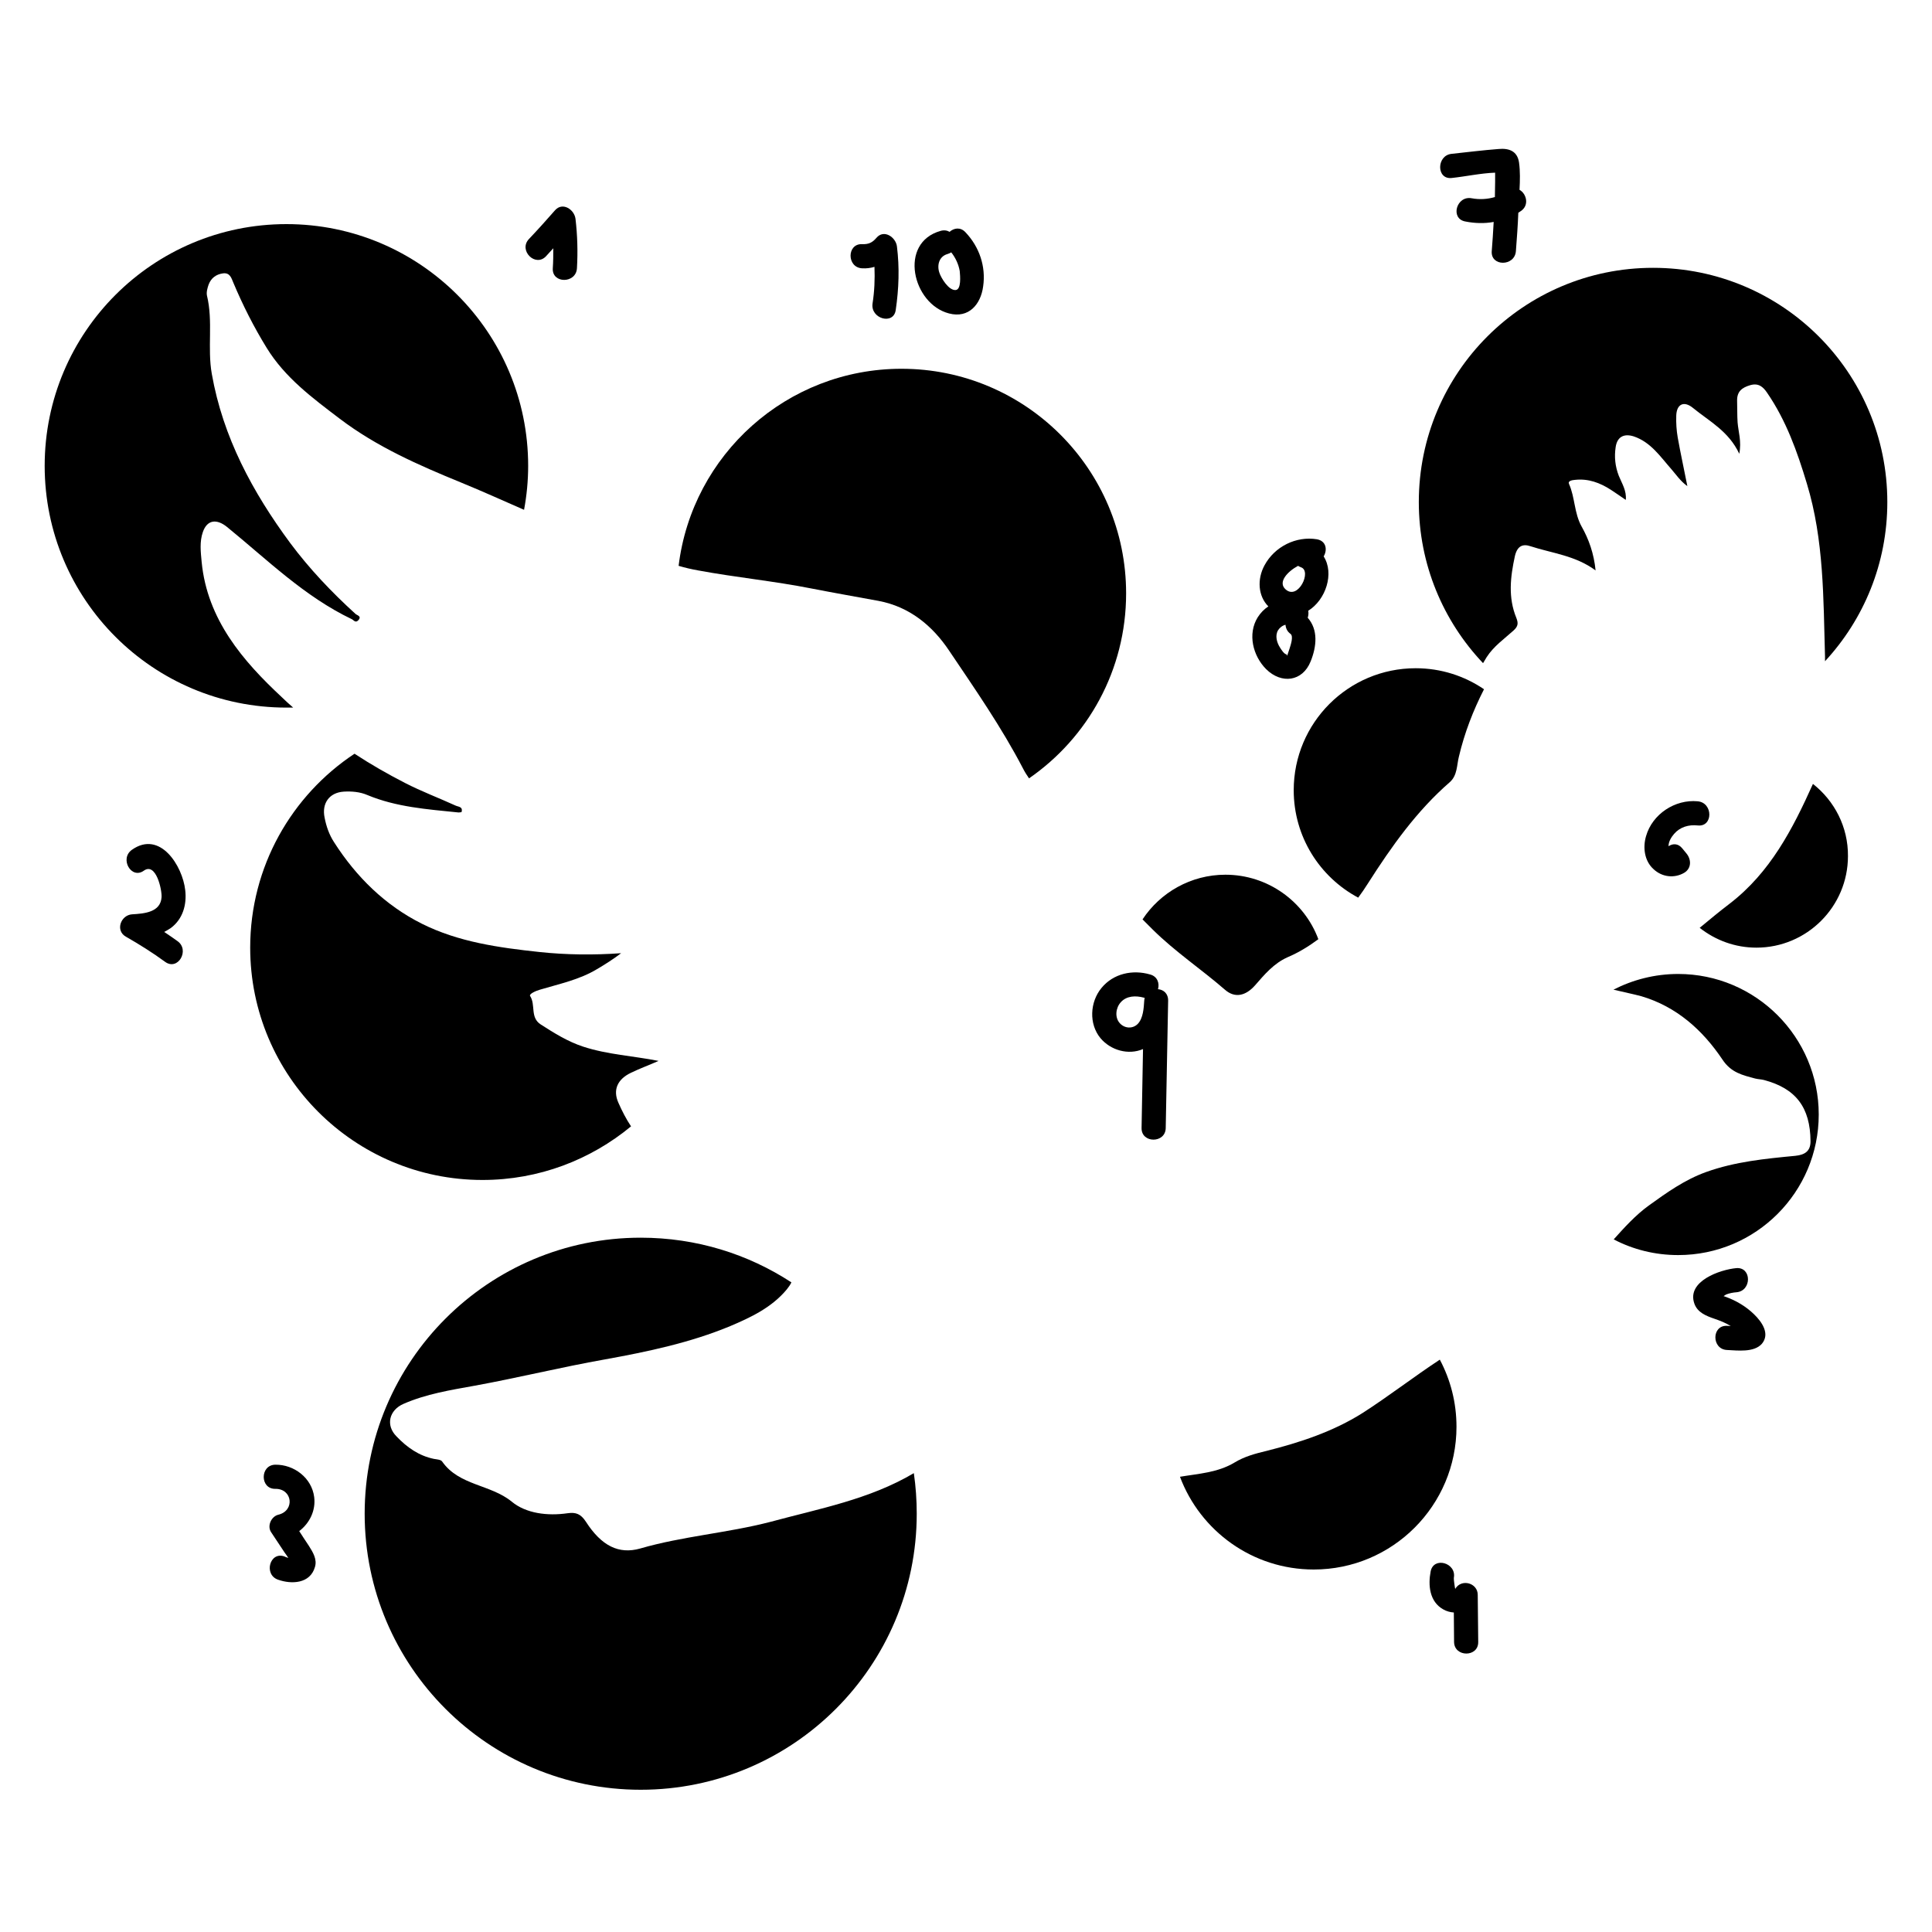 <?xml version="1.0" encoding="utf-8"?>
<!-- Generator: Adobe Illustrator 22.0.0, SVG Export Plug-In . SVG Version: 6.00 Build 0)  -->
<svg version="1.1" xmlns="http://www.w3.org/2000/svg" xmlns:xlink="http://www.w3.org/1999/xlink" x="0px" y="0px"
	 viewBox="0 0 800 800" style="enable-background:new 0 0 800 800;" xml:space="preserve">
<g id="Layer_2">
	<g>
		<path d="M83.5,232.7c-0.4-4.2-0.9-8.4,0.5-12.4c1.8-5.2,5.8-5.5,10-2.1c16.6,13.5,32,28.8,51.7,38.2c0.8,0.4,1.5,1.7,2.7,0.4
			c1.5-1.7-0.6-2-1.2-2.6c-9.9-9-19.1-18.7-27-29.3c-15.6-21.1-27.9-43.9-32.5-70.1c-1.9-10.7,0.6-21.7-2-32.4
			c-0.3-1.4,0.2-3.2,0.7-4.6c1-2.6,3-4.2,5.9-4.6c2.9-0.4,3.5,1.9,4.3,3.8c3.9,9.3,8.5,18.4,13.8,27c7.6,12.4,19,20.8,30.3,29.4
			c15.3,11.6,32.6,19.2,50.2,26.4c8.8,3.6,17.4,7.5,26.1,11.3c1.1-5.9,1.7-12,1.7-18.2c0-55.3-44.8-100.1-100.1-100.1
			S18.5,137.6,18.5,192.9s44.8,100.1,100.1,100.1c1,0,1.9,0,2.8,0c-1.6-1.4-3.2-2.8-4.7-4.3C100.7,273.8,85.8,256.6,83.5,232.7z"/>
		<path d="M336.1,243.7c9.2,1.8,18.4,3.4,27.6,5.1c12.9,2.4,22.4,10.3,29.3,20.6c10.7,15.9,21.7,31.7,30.6,48.8
			c0.7,1.4,1.6,2.8,2.5,4.1c24.3-16.8,40.2-44.8,40.2-76.6c0-51.4-41.7-93-93-93c-47.5,0-86.7,35.6-92.3,81.6
			c2.7,0.8,5.3,1.4,8.1,1.9C304.7,239.1,320.5,240.6,336.1,243.7z"/>
		<path d="M626.7,261.1c2-1.8,2-3.1,1.2-5.2c-3.5-8.5-2.5-17-0.6-25.7c1-4.2,3.3-5.1,6.5-4c8.9,2.9,18.5,3.8,26.9,10
			c-0.7-7-2.8-12.9-5.8-18.2c-3.1-5.6-2.7-12-5.2-17.6c-0.6-1.3,1.3-1.6,2.5-1.7c5.5-0.6,10.3,1.2,14.8,4.1c2,1.3,4,2.7,6.2,4.2
			c0.4-3.8-1.6-6.8-2.9-10c-1.5-3.9-1.9-7.8-1.3-11.8c0.6-4.3,3.4-5.8,7.5-4.5c7.1,2.4,11,8.4,15.6,13.6c2,2.3,3.7,4.9,6.6,7
			c-1.3-6.7-2.8-13.4-4-20.2c-0.5-2.9-0.7-5.9-0.6-8.9c0.1-4.8,3.1-6.4,6.9-3.3c6.7,5.5,14.8,9.6,19.2,19c1-5.2-0.4-9.1-0.7-13
			c-0.2-3-0.1-5.9-0.2-8.9c-0.1-3.9,2-5.5,5.4-6.5c3.4-1,5.3,0.6,7,3.1c7.9,11.5,12.5,24.4,16.5,37.7c7.1,23.4,6.8,47.5,7.5,71.6
			c0,0.6,0,1.3,0,1.9c16-17.3,25.8-40.4,25.8-65.9c0-53.6-43.4-97-97-97c-53.6,0-97,43.4-97,97c0,25.8,10.1,49.3,26.6,66.7
			c0.5-0.8,1-1.7,1.5-2.5C618.5,267.6,622.8,264.6,626.7,261.1z"/>
		<path d="M507.2,409.8c4.2,3.7,8.7,2.5,12.5-1.8c3.9-4.5,7.8-9.1,13.4-11.6c4.7-2,8.9-4.6,12.8-7.5c-5.8-15.6-20.9-26.7-38.5-26.7
			c-14.3,0-27,7.4-34.3,18.5c1.4,1.4,2.8,2.8,4.2,4.2C486.6,394.1,497.4,401.3,507.2,409.8z"/>
		<path d="M600.3,323.9c3.2-2.8,2.9-7.1,3.8-10.6c2.3-9.8,5.9-19.1,10.4-27.9c-8.1-5.5-17.8-8.7-28.3-8.7
			c-27.9,0-50.5,22.6-50.5,50.5c0,19.3,10.8,36,26.7,44.5c1.4-1.9,2.8-3.9,4.1-6C576.2,350.5,586.6,335.8,600.3,323.9z"/>
		<path d="M750.7,324.6c-8.4,18.7-17.7,36.7-34.5,49.6c-4.2,3.2-8.3,6.6-12.4,10c6.5,5.1,14.6,8.2,23.5,8.2
			c20.9,0,37.9-17,37.9-37.9C765.3,342.4,759.6,331.6,750.7,324.6z"/>
		<path d="M713.2,438.7c3.6,5.5,8.4,6.5,13.6,7.9c1.2,0.3,2.4,0.3,3.6,0.6c13.2,3.5,19.2,11.3,19.3,25.4c0,4.2-2.5,5.6-6.3,6
			c-12.5,1.2-24.9,2.4-36.9,6.7c-8.9,3.2-16.3,8.5-23.8,13.9c-5.5,4-10,9-14.5,14c8,4.2,17.1,6.5,26.7,6.5
			c32.2,0,58.2-26.1,58.2-58.2s-26.1-58.2-58.2-58.2c-9.7,0-18.8,2.4-26.8,6.5c4.6,1.1,8.1,1.8,11.5,2.7
			C694.2,416.8,705,426.5,713.2,438.7z"/>
		<path d="M524.4,600.8c-4.6,1.1-9.1,2.3-13.2,4.8c-7,4.2-14.9,4.6-22.6,5.9c8.4,22.4,30,38.4,55.4,38.4c32.6,0,59.1-26.5,59.1-59.1
			c0-10.1-2.5-19.5-6.9-27.8c-10.8,7.1-21.1,15.1-32,22.1C552,592.8,538.3,597.3,524.4,600.8z"/>
		<path d="M265.1,641.2c-8.8,2.5-16-1-22.5-11.1c-2.1-3.2-4.1-4-7.6-3.5c-8.3,1.2-17.2,0.1-23.1-4.8c-8.8-7.2-21.8-6.6-28.8-16.6
			c-0.5-0.8-2.2-0.9-3.4-1.1c-6.3-1.3-11.2-4.8-15.5-9.3c-4.6-4.6-3.1-10.9,2.9-13.5c9.4-4.1,19.4-5.7,29.4-7.5
			c18.1-3.3,35.9-7.7,54-10.9c17.7-3.2,35.3-6.9,51.9-13.8c8.5-3.6,17.2-7.7,23.4-15.2c0.8-1,1.5-2,1.9-2.9
			c-17.9-11.7-39.3-18.5-62.4-18.5c-63.1,0-114.3,51.2-114.3,114.3s51.2,114.3,114.3,114.3s114.3-51.2,114.3-114.3
			c0-5.7-0.4-11.3-1.2-16.8c-18.4,10.9-39.2,14.7-59.5,20.2C301.1,634.8,282.7,636.1,265.1,641.2z"/>
		<path d="M261.3,444.2c3.7-1.8,7.6-3.2,11.4-4.9c-10.6-2.1-21.1-2.6-31.2-5.9c-6.4-2.1-12-5.6-17.6-9.2c-4.5-2.9-2-8.1-4.4-11.8
			c-0.5-0.8,2.3-2.1,4.1-2.6c8-2.4,16.3-4.1,23.6-8.5c3.4-2,6.7-4.1,10-6.6c-11.4,0.8-22.7,0.7-33.9-0.5
			c-16.7-1.8-33.4-4.1-48.6-11.7c-15.2-7.6-27.2-19.4-36.4-33.8c-2-3.1-3.2-6.5-3.9-10.2c-1.2-5.8,1.9-10.3,7.9-10.7
			c3.4-0.2,6.8,0.1,9.8,1.4c12,5,24.8,5.9,37.5,7.2c0.5,0.1,1-0.1,1.5-0.1c0.7-2.3-1.3-2.2-2.4-2.7c-7-3.2-14.2-5.9-21-9.4
			c-7.2-3.7-14.2-7.7-20.9-12.1c-26,17.2-43.2,46.7-43.2,80.3c0,53.1,43.1,96.2,96.2,96.2c23.4,0,44.8-8.4,61.5-22.2
			c-2-3-3.7-6.3-5.2-9.7C253.6,451.2,255.8,446.8,261.3,444.2z"/>
	</g>
</g>
<g id="Layer_1">
</g>
<g id="Layer_3">
	<path d="M238.3,90.6c-0.5-3.9-5.4-7.1-8.5-3.5c-3.5,4-7.1,8-10.8,11.9c-4.4,4.7,2.7,11.8,7.1,7.1c1-1.1,2-2.2,3-3.3
		c0,2.8,0,5.5-0.2,8.3c-0.4,6.4,9.6,6.4,10,0C239.3,104.2,239.1,97.4,238.3,90.6z"/>
	<path d="M73.5,389.7c-1.8-1.3-3.7-2.6-5.5-3.8c0.9-0.5,1.8-1,2.7-1.6c5-3.7,6.7-9.7,6-15.7c-1.1-10-10.4-25-22.1-16.7
		c-5.2,3.7-0.2,12.4,5,8.6c5-3.5,7.5,7.9,7.3,11c-0.4,6.3-7.2,6.8-12.2,7.1c-4.7,0.3-7.1,6.8-2.5,9.3c5.6,3.2,11,6.6,16.2,10.4
		C73.7,402.1,78.7,393.4,73.5,389.7z"/>
	<path d="M127.9,640.1c-1.3-2-2.7-4-4-6.1c4.3-3.3,6.9-8.5,6.2-14.1c-1-7.9-8.3-13.5-16.1-13.4c-6.4,0.1-6.4,10.1,0,10
		c7.1-0.1,8.2,9,1.3,10.7c-3,0.7-4.8,4.7-3,7.3c1.8,2.8,3.7,5.5,5.5,8.3c0.5,0.7,1.1,1.5,1.6,2.3c-0.5-0.2-1.1-0.3-1.6-0.6
		c-6.1-2.2-8.7,7.5-2.7,9.6c5.6,2,13.3,1.7,15.3-5.2C131.4,645.7,129.6,642.8,127.9,640.1z"/>
	<path d="M611.9,660.4c0-5-6.8-6.8-9.3-2.5c-0.1,0.2-0.7-4-0.6-4.5c1.2-6.3-8.4-9-9.6-2.7c-1.1,5.7-0.5,12.5,5.2,15.7
		c1.4,0.8,2.9,1.2,4.4,1.3c0,4.1,0.1,8.2,0.1,12.2c0.1,6.4,10.1,6.4,10,0L611.9,660.4z"/>
	<path d="M726.3,544.2c-3.3-3.2-7.3-5.6-11.7-7.2c-0.2-0.1-0.5-0.2-0.9-0.3c0.4-0.3,0.8-0.5,1.1-0.7c1.3-0.5,2.8-0.8,4.2-0.9
		c6.4-0.5,6.4-10.5,0-10c-6.7,0.6-20.7,5.4-17.4,14.7c1.3,3.7,4.9,5.1,8.4,6.3c2.3,0.8,4.4,1.6,6.5,2.9c0.1,0,0.1,0.1,0.2,0.1
		c-0.8-0.1-1.4-0.1-1.6-0.1c-6.4-0.3-6.4,9.7,0,10c4.4,0.2,11.1,1.1,14.4-2.5C733.1,552.3,729.5,547.3,726.3,544.2z"/>
	<path d="M703,331.8c-9.4-0.9-18.8,5.3-21.4,14.4c-1.4,4.7-0.7,10.3,3.1,13.7c3.5,3.3,8.6,3.9,12.7,1.5c3-1.8,3-5.4,1-7.9
		c-0.6-0.7-1.2-1.5-1.8-2.2c-1.7-2.1-3.9-2.1-5.7-0.9c0-1.9,1.1-3.7,2.3-5.1c2.5-2.9,6.1-3.9,9.8-3.5
		C709.4,342.5,709.4,332.4,703,331.8z"/>
	<path d="M629.2,78.6c0.2-3.8,0.3-7.7-0.2-11.3c-0.7-4.8-4.2-6-8.5-5.6c-6.5,0.5-12.9,1.3-19.4,2c-6.3,0.6-6.4,10.7,0,10
		c5.7-0.6,12.1-2,18-2.2c0,1.3,0,2.5,0,3.8c0,2.1-0.1,4.2-0.1,6.3c-3.1,0.9-6.3,1.1-9.6,0.5c-6.3-1.2-9,8.4-2.7,9.6
		c4,0.8,8,0.9,11.8,0.2c-0.2,4.1-0.5,8.1-0.8,12.1c-0.5,6.4,9.5,6.4,10,0c0.4-5.3,0.8-10.6,1-15.9c0.3-0.2,0.6-0.4,0.9-0.6
		C633.4,85.1,632.1,80.2,629.2,78.6z"/>
	<path d="M541.7,252.9c7.3-4.5,10.9-15.5,6.4-22.5c1.6-2.7,1.1-6.4-2.8-7.1c-8.6-1.4-17.5,3-21.7,10.8c-3.1,5.7-2.7,12.7,1.6,17
		c-1.7,1.1-3.2,2.6-4.4,4.5c-4.3,6.9-2,16,3.5,21.5c6.3,6.2,15,5.2,18.4-3.2c2.5-6.2,3.2-13.1-1.2-18.1
		C541.8,254.8,541.9,253.8,541.7,252.9z M537.5,234.3c0.3,0.2,0.7,0.4,1.2,0.6c4.6,1.5-1.1,13.7-6.3,9.2
		C528.9,241.1,533.2,236.6,537.5,234.3z M534,268.5c-0.2,0.7-0.5,1.4-0.7,2.1c-0.3,1-0.5,1.1-0.5,0.4c-1.1-0.1-2.3-2.1-2.8-2.9
		c-1.3-2-2.1-4.9-0.8-7.1c0.6-1,1.8-2,3.1-2.3c0.1,1.4,0.7,2.8,2.1,3.8C535.7,263.5,534.4,267.2,534,268.5z"/>
	<path d="M479.5,409.6c0.7-2.4-0.2-5.3-3.3-6.1c-7.2-2.1-15.2-0.4-20.1,5.6c-4.8,5.8-5.3,14.9-0.4,20.8c4.2,5,11.5,7.1,17.6,4.5
		c-0.2,10.9-0.4,21.8-0.6,32.7c-0.1,6.4,9.9,6.4,10,0c0.3-17.5,0.7-35.1,1-52.6C483.8,411.4,481.8,409.8,479.5,409.6z M471.1,424
		c-2.1,2.1-5.4,1.9-7.4-0.3c-2.2-2.4-1.7-6.4,0.4-8.7c2.4-2.7,6.2-2.8,9.5-1.9c0.1,0,0.2,0.1,0.4,0.1c-0.1,0.4-0.2,0.8-0.2,1.2
		C473.6,417.4,473.4,421.6,471.1,424z"/>
	<path d="M371.4,102c-0.5-3.8-5.4-7.2-8.5-3.5c-1.7,2-3.3,2.7-5.9,2.6c-6.4-0.3-6.4,9.7,0,10c1.8,0.1,3.4-0.1,5.1-0.6
		c0.2,5.1,0,10.1-0.8,15.2c-0.9,6.3,8.7,9,9.6,2.7C372.2,119.5,372.5,110.9,371.4,102z"/>
	<path d="M399.8,96.2c-2.1-2.3-4.8-1.8-6.6-0.2c-1-0.6-2.3-0.8-3.7-0.4c-17.6,4.9-11.7,30.3,3.5,34.2c8.1,2.1,13.1-3.7,14.1-11.2
		C408.3,110.3,405.5,102.2,399.8,96.2z M395.7,120.1c-2.9,0.2-6-5-6.7-7.1c-1.1-3.1-0.2-6.8,3.3-7.8c0.6-0.2,1.1-0.4,1.6-0.7
		c1.8,2.3,3,4.9,3.5,7.7C397.6,114.3,398.1,119.9,395.7,120.1z"/>
</g>
</svg>
